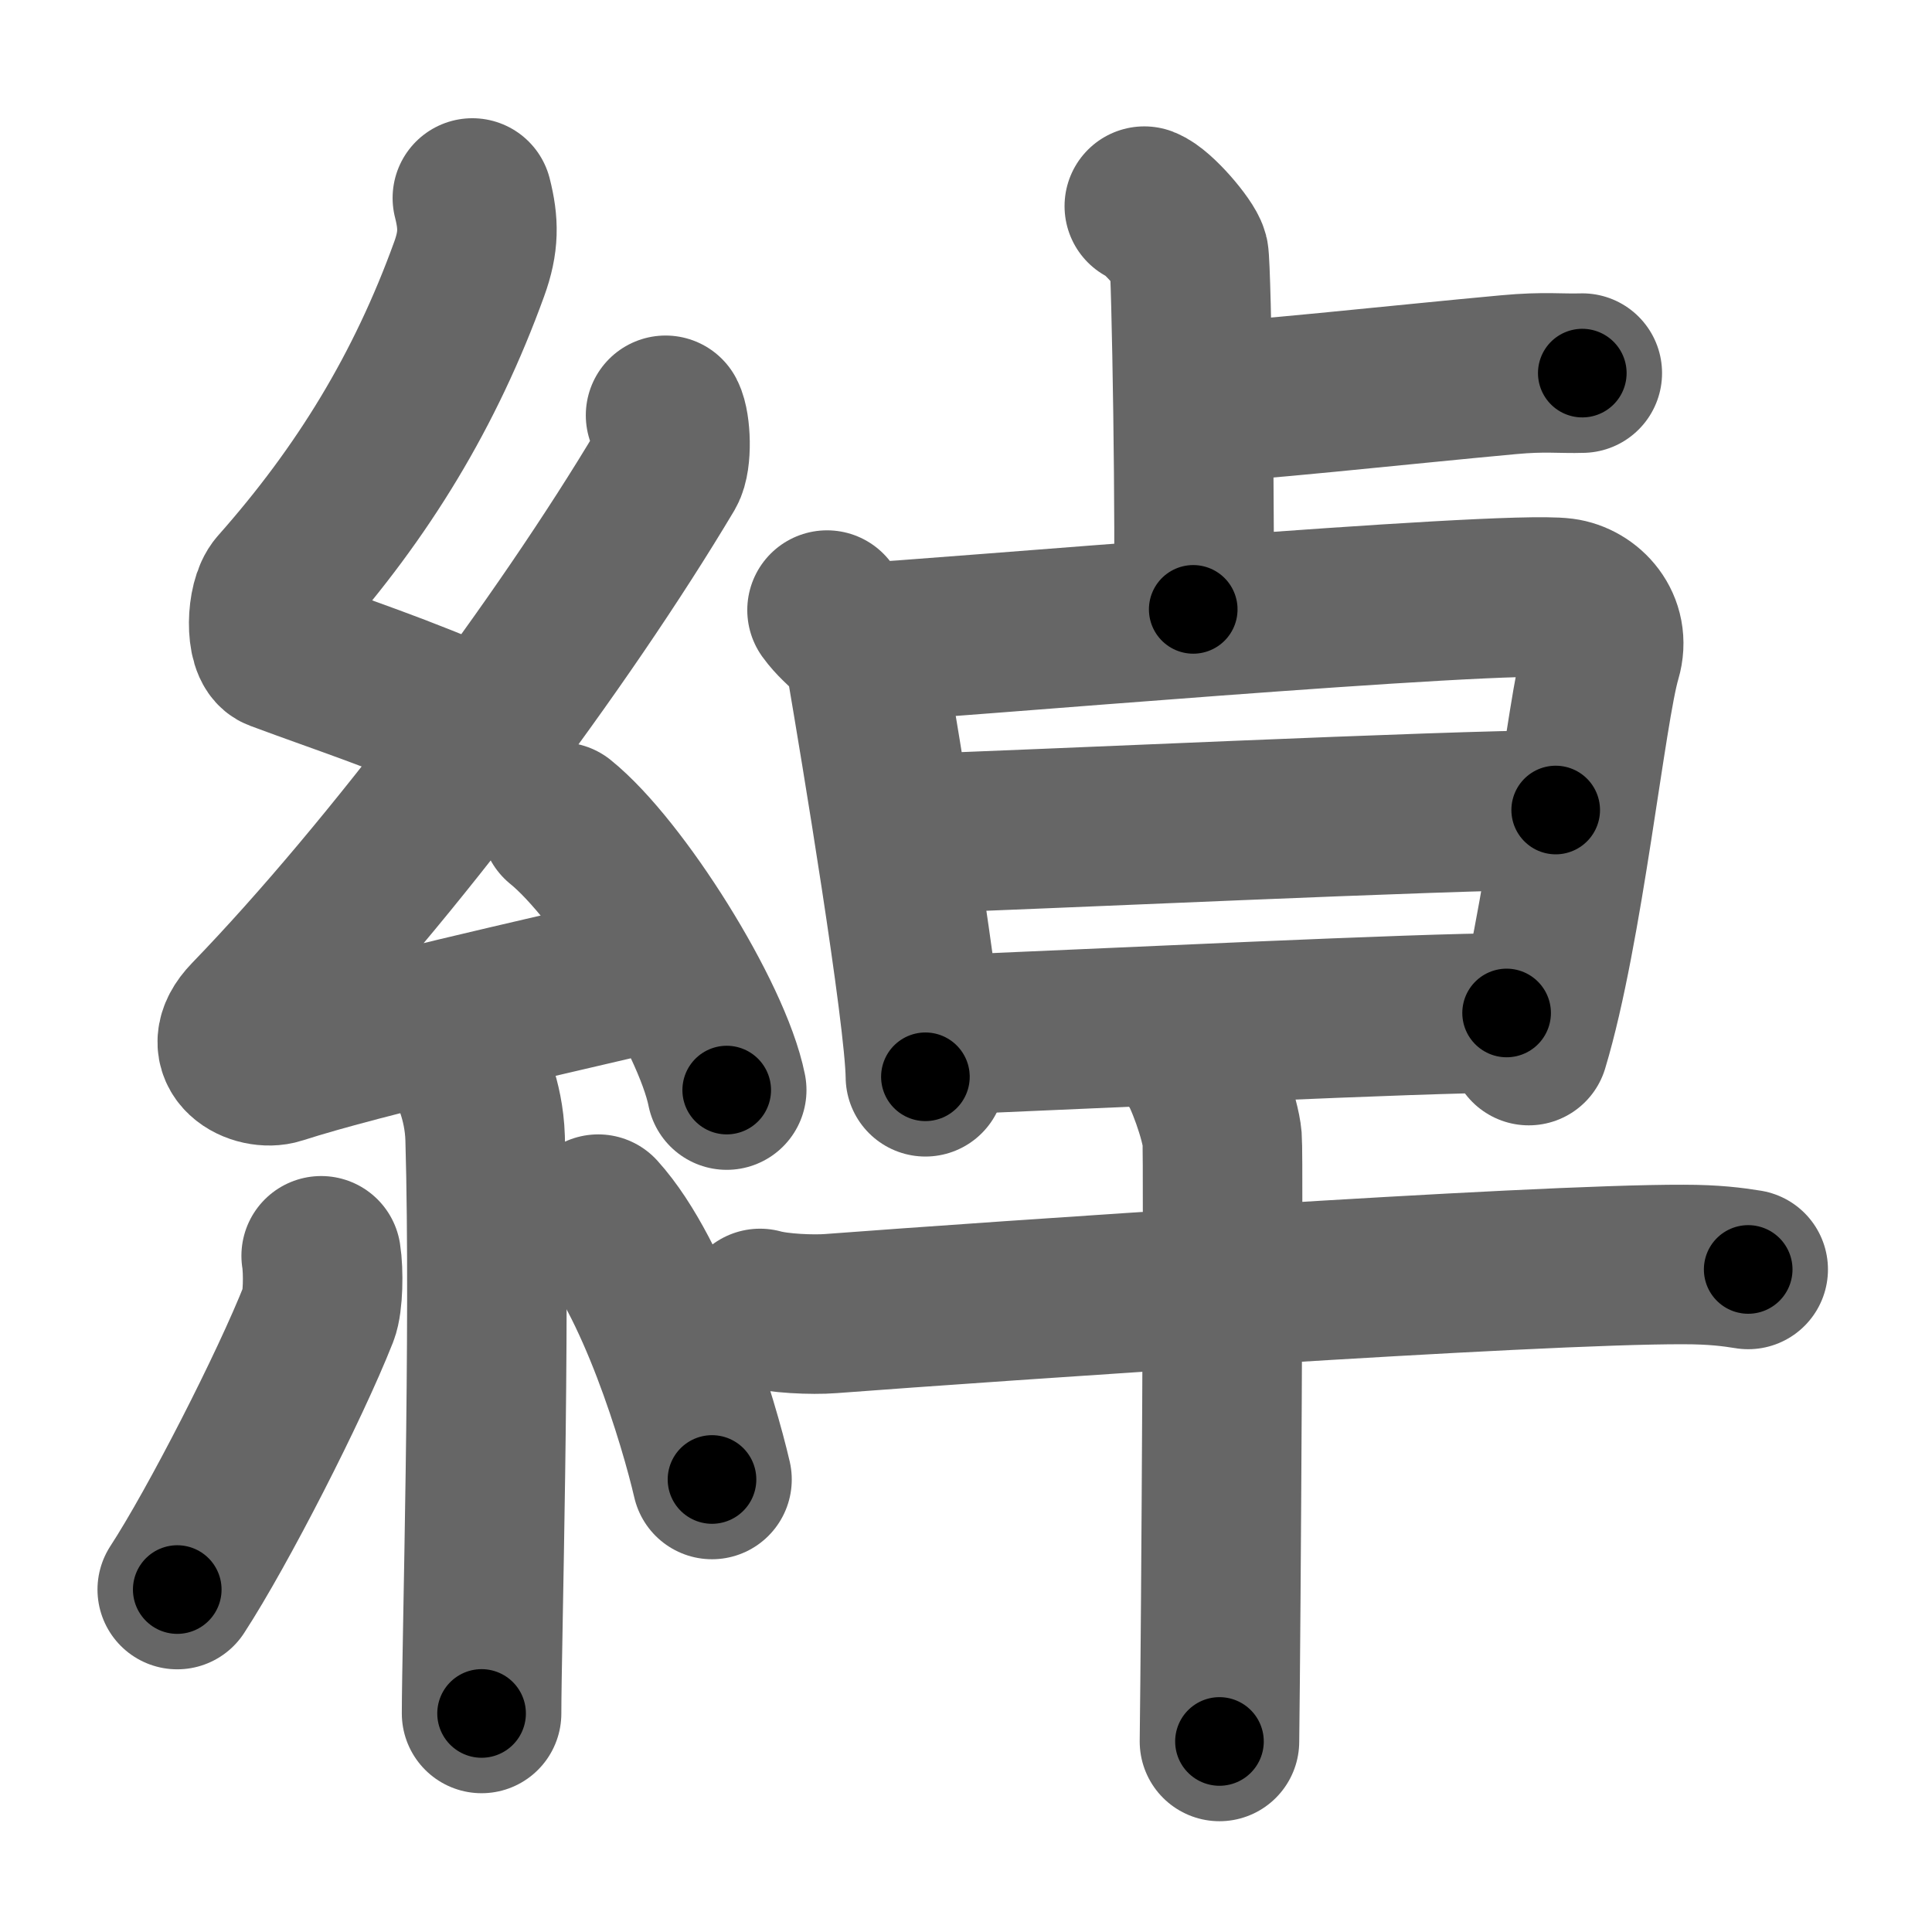<svg xmlns="http://www.w3.org/2000/svg" width="109" height="109" viewBox="0 0 109 109" id="7dbd"><g fill="none" stroke="#666" stroke-width="9" stroke-linecap="round" stroke-linejoin="round"><g><g><path d="M26.65,11.17c0.36,1.42,0.38,2.47-0.18,4.01C24,22,20.5,27.75,15.68,33.19c-0.67,0.75-0.72,3.27,0,3.54c3.81,1.42,6.57,2.27,11.41,4.38" /><path d="M37.55,23.43c0.3,0.58,0.37,2.46,0,3.09c-5.8,9.73-15.49,22.68-23.48,30.94c-1.83,1.89,0.46,2.98,1.65,2.59c5-1.61,14.85-3.76,21.28-5.3" /><path d="M31.63,46.38c3.31,2.67,8.54,10.97,9.37,15.12" /><path d="M26.39,60.12c0.07,0.36,0.91,1.85,0.98,4.09C27.68,75,27.17,93,27.17,96.67" /><path d="M18.12,70.85c0.14,0.88,0.11,2.62-0.14,3.25C16.36,78.21,12.3,86.15,10,89.68" /><path d="M33.75,68.5c3.21,3.54,5.68,11.77,6.42,14.97" /></g><g><g><path d="M64.56,11.63c0.76,0.29,2.36,2.18,2.51,2.76c0.15,0.58,0.4,16.36,0.25,19.99" /><path d="M67.49,22.72c1.95,0.03,11.92-1.06,17.62-1.58c2.04-0.19,2.94-0.05,4.16-0.09" /></g><g><g><path d="M46.66,34.42c0.84,1.17,1.96,1.54,2.22,3.11c0.73,4.28,3.29,19.63,3.33,23.22" /><path d="M48.61,36.26c3.89-0.18,36.04-2.98,39.55-2.53c1.39,0.18,2.73,1.57,2.2,3.36c-0.88,2.95-2.14,15.39-4.11,21.9" /><path d="M51.39,47.04c6.62-0.21,30.45-1.34,36.38-1.34" /><path d="M53.13,58.4C62.68,58,80.15,57.15,85,57.15" /></g><g><path d="M42.88,73.82c1.04,0.29,2.96,0.37,3.99,0.29c9.01-0.68,39.63-2.8,48.11-2.77c1.74,0,2.78,0.14,3.65,0.28" /><path d="M67.48,60c0.44,0.55,1.38,3.13,1.47,4.24c0.09,1.1-0.06,27.12-0.15,34.01" /></g></g></g></g></g><g fill="none" stroke="#000" stroke-width="5" stroke-linecap="round" stroke-linejoin="round"><g><g><path d="M26.65,11.17c0.36,1.42,0.38,2.47-0.18,4.01C24,22,20.5,27.75,15.68,33.19c-0.67,0.75-0.72,3.27,0,3.54c3.81,1.42,6.57,2.27,11.41,4.38" stroke-dasharray="41.244" stroke-dashoffset="41.244"><animate attributeName="stroke-dashoffset" values="41.244;41.244;0" dur="0.412s" fill="freeze" begin="0s;7dbd.click" /></path><path d="M37.55,23.43c0.3,0.58,0.37,2.46,0,3.09c-5.8,9.73-15.49,22.68-23.48,30.94c-1.83,1.89,0.46,2.98,1.65,2.59c5-1.61,14.85-3.76,21.28-5.3" stroke-dasharray="68.554" stroke-dashoffset="68.554"><animate attributeName="stroke-dashoffset" values="68.554" fill="freeze" begin="7dbd.click" /><animate attributeName="stroke-dashoffset" values="68.554;68.554;0" keyTimes="0;0.444;1" dur="0.927s" fill="freeze" begin="0s;7dbd.click" /></path><path d="M31.63,46.38c3.31,2.67,8.54,10.97,9.37,15.12" stroke-dasharray="17.993" stroke-dashoffset="17.993"><animate attributeName="stroke-dashoffset" values="17.993" fill="freeze" begin="7dbd.click" /><animate attributeName="stroke-dashoffset" values="17.993;17.993;0" keyTimes="0;0.837;1" dur="1.107s" fill="freeze" begin="0s;7dbd.click" /></path><path d="M26.39,60.12c0.07,0.36,0.91,1.85,0.98,4.09C27.68,75,27.17,93,27.17,96.67" stroke-dasharray="36.694" stroke-dashoffset="36.694"><animate attributeName="stroke-dashoffset" values="36.694" fill="freeze" begin="7dbd.click" /><animate attributeName="stroke-dashoffset" values="36.694;36.694;0" keyTimes="0;0.751;1" dur="1.474s" fill="freeze" begin="0s;7dbd.click" /></path><path d="M18.12,70.85c0.14,0.88,0.11,2.62-0.14,3.25C16.36,78.21,12.3,86.15,10,89.68" stroke-dasharray="20.799" stroke-dashoffset="20.799"><animate attributeName="stroke-dashoffset" values="20.799" fill="freeze" begin="7dbd.click" /><animate attributeName="stroke-dashoffset" values="20.799;20.799;0" keyTimes="0;0.876;1" dur="1.682s" fill="freeze" begin="0s;7dbd.click" /></path><path d="M33.75,68.5c3.21,3.54,5.68,11.77,6.42,14.97" stroke-dasharray="16.418" stroke-dashoffset="16.418"><animate attributeName="stroke-dashoffset" values="16.418" fill="freeze" begin="7dbd.click" /><animate attributeName="stroke-dashoffset" values="16.418;16.418;0" keyTimes="0;0.911;1" dur="1.846s" fill="freeze" begin="0s;7dbd.click" /></path></g><g><g><path d="M64.56,11.63c0.76,0.29,2.36,2.18,2.51,2.76c0.15,0.58,0.4,16.36,0.25,19.99" stroke-dasharray="23.781" stroke-dashoffset="23.781"><animate attributeName="stroke-dashoffset" values="23.781" fill="freeze" begin="7dbd.click" /><animate attributeName="stroke-dashoffset" values="23.781;23.781;0" keyTimes="0;0.886;1" dur="2.084s" fill="freeze" begin="0s;7dbd.click" /></path><path d="M67.49,22.72c1.95,0.03,11.92-1.06,17.62-1.58c2.04-0.19,2.94-0.05,4.16-0.09" stroke-dasharray="21.858" stroke-dashoffset="21.858"><animate attributeName="stroke-dashoffset" values="21.858" fill="freeze" begin="7dbd.click" /><animate attributeName="stroke-dashoffset" values="21.858;21.858;0" keyTimes="0;0.905;1" dur="2.303s" fill="freeze" begin="0s;7dbd.click" /></path></g><g><g><path d="M46.66,34.42c0.84,1.17,1.96,1.54,2.22,3.11c0.73,4.28,3.29,19.63,3.33,23.22" stroke-dasharray="27.361" stroke-dashoffset="27.361"><animate attributeName="stroke-dashoffset" values="27.361" fill="freeze" begin="7dbd.click" /><animate attributeName="stroke-dashoffset" values="27.361;27.361;0" keyTimes="0;0.894;1" dur="2.577s" fill="freeze" begin="0s;7dbd.click" /></path><path d="M48.61,36.26c3.89-0.18,36.04-2.98,39.55-2.53c1.39,0.18,2.73,1.57,2.2,3.36c-0.88,2.95-2.14,15.39-4.11,21.9" stroke-dasharray="66.515" stroke-dashoffset="66.515"><animate attributeName="stroke-dashoffset" values="66.515" fill="freeze" begin="7dbd.click" /><animate attributeName="stroke-dashoffset" values="66.515;66.515;0" keyTimes="0;0.838;1" dur="3.077s" fill="freeze" begin="0s;7dbd.click" /></path><path d="M51.39,47.04c6.62-0.21,30.45-1.34,36.38-1.34" stroke-dasharray="36.407" stroke-dashoffset="36.407"><animate attributeName="stroke-dashoffset" values="36.407" fill="freeze" begin="7dbd.click" /><animate attributeName="stroke-dashoffset" values="36.407;36.407;0" keyTimes="0;0.894;1" dur="3.441s" fill="freeze" begin="0s;7dbd.click" /></path><path d="M53.13,58.4C62.68,58,80.15,57.15,85,57.15" stroke-dasharray="31.897" stroke-dashoffset="31.897"><animate attributeName="stroke-dashoffset" values="31.897" fill="freeze" begin="7dbd.click" /><animate attributeName="stroke-dashoffset" values="31.897;31.897;0" keyTimes="0;0.915;1" dur="3.76s" fill="freeze" begin="0s;7dbd.click" /></path></g><g><path d="M42.88,73.82c1.04,0.29,2.96,0.37,3.99,0.29c9.01-0.68,39.63-2.8,48.11-2.77c1.74,0,2.78,0.14,3.65,0.28" stroke-dasharray="55.876" stroke-dashoffset="55.876"><animate attributeName="stroke-dashoffset" values="55.876" fill="freeze" begin="7dbd.click" /><animate attributeName="stroke-dashoffset" values="55.876;55.876;0" keyTimes="0;0.871;1" dur="4.319s" fill="freeze" begin="0s;7dbd.click" /></path><path d="M67.48,60c0.44,0.55,1.38,3.13,1.47,4.24c0.09,1.1-0.06,27.12-0.15,34.01" stroke-dasharray="38.527" stroke-dashoffset="38.527"><animate attributeName="stroke-dashoffset" values="38.527" fill="freeze" begin="7dbd.click" /><animate attributeName="stroke-dashoffset" values="38.527;38.527;0" keyTimes="0;0.918;1" dur="4.704s" fill="freeze" begin="0s;7dbd.click" /></path></g></g></g></g></g></svg>